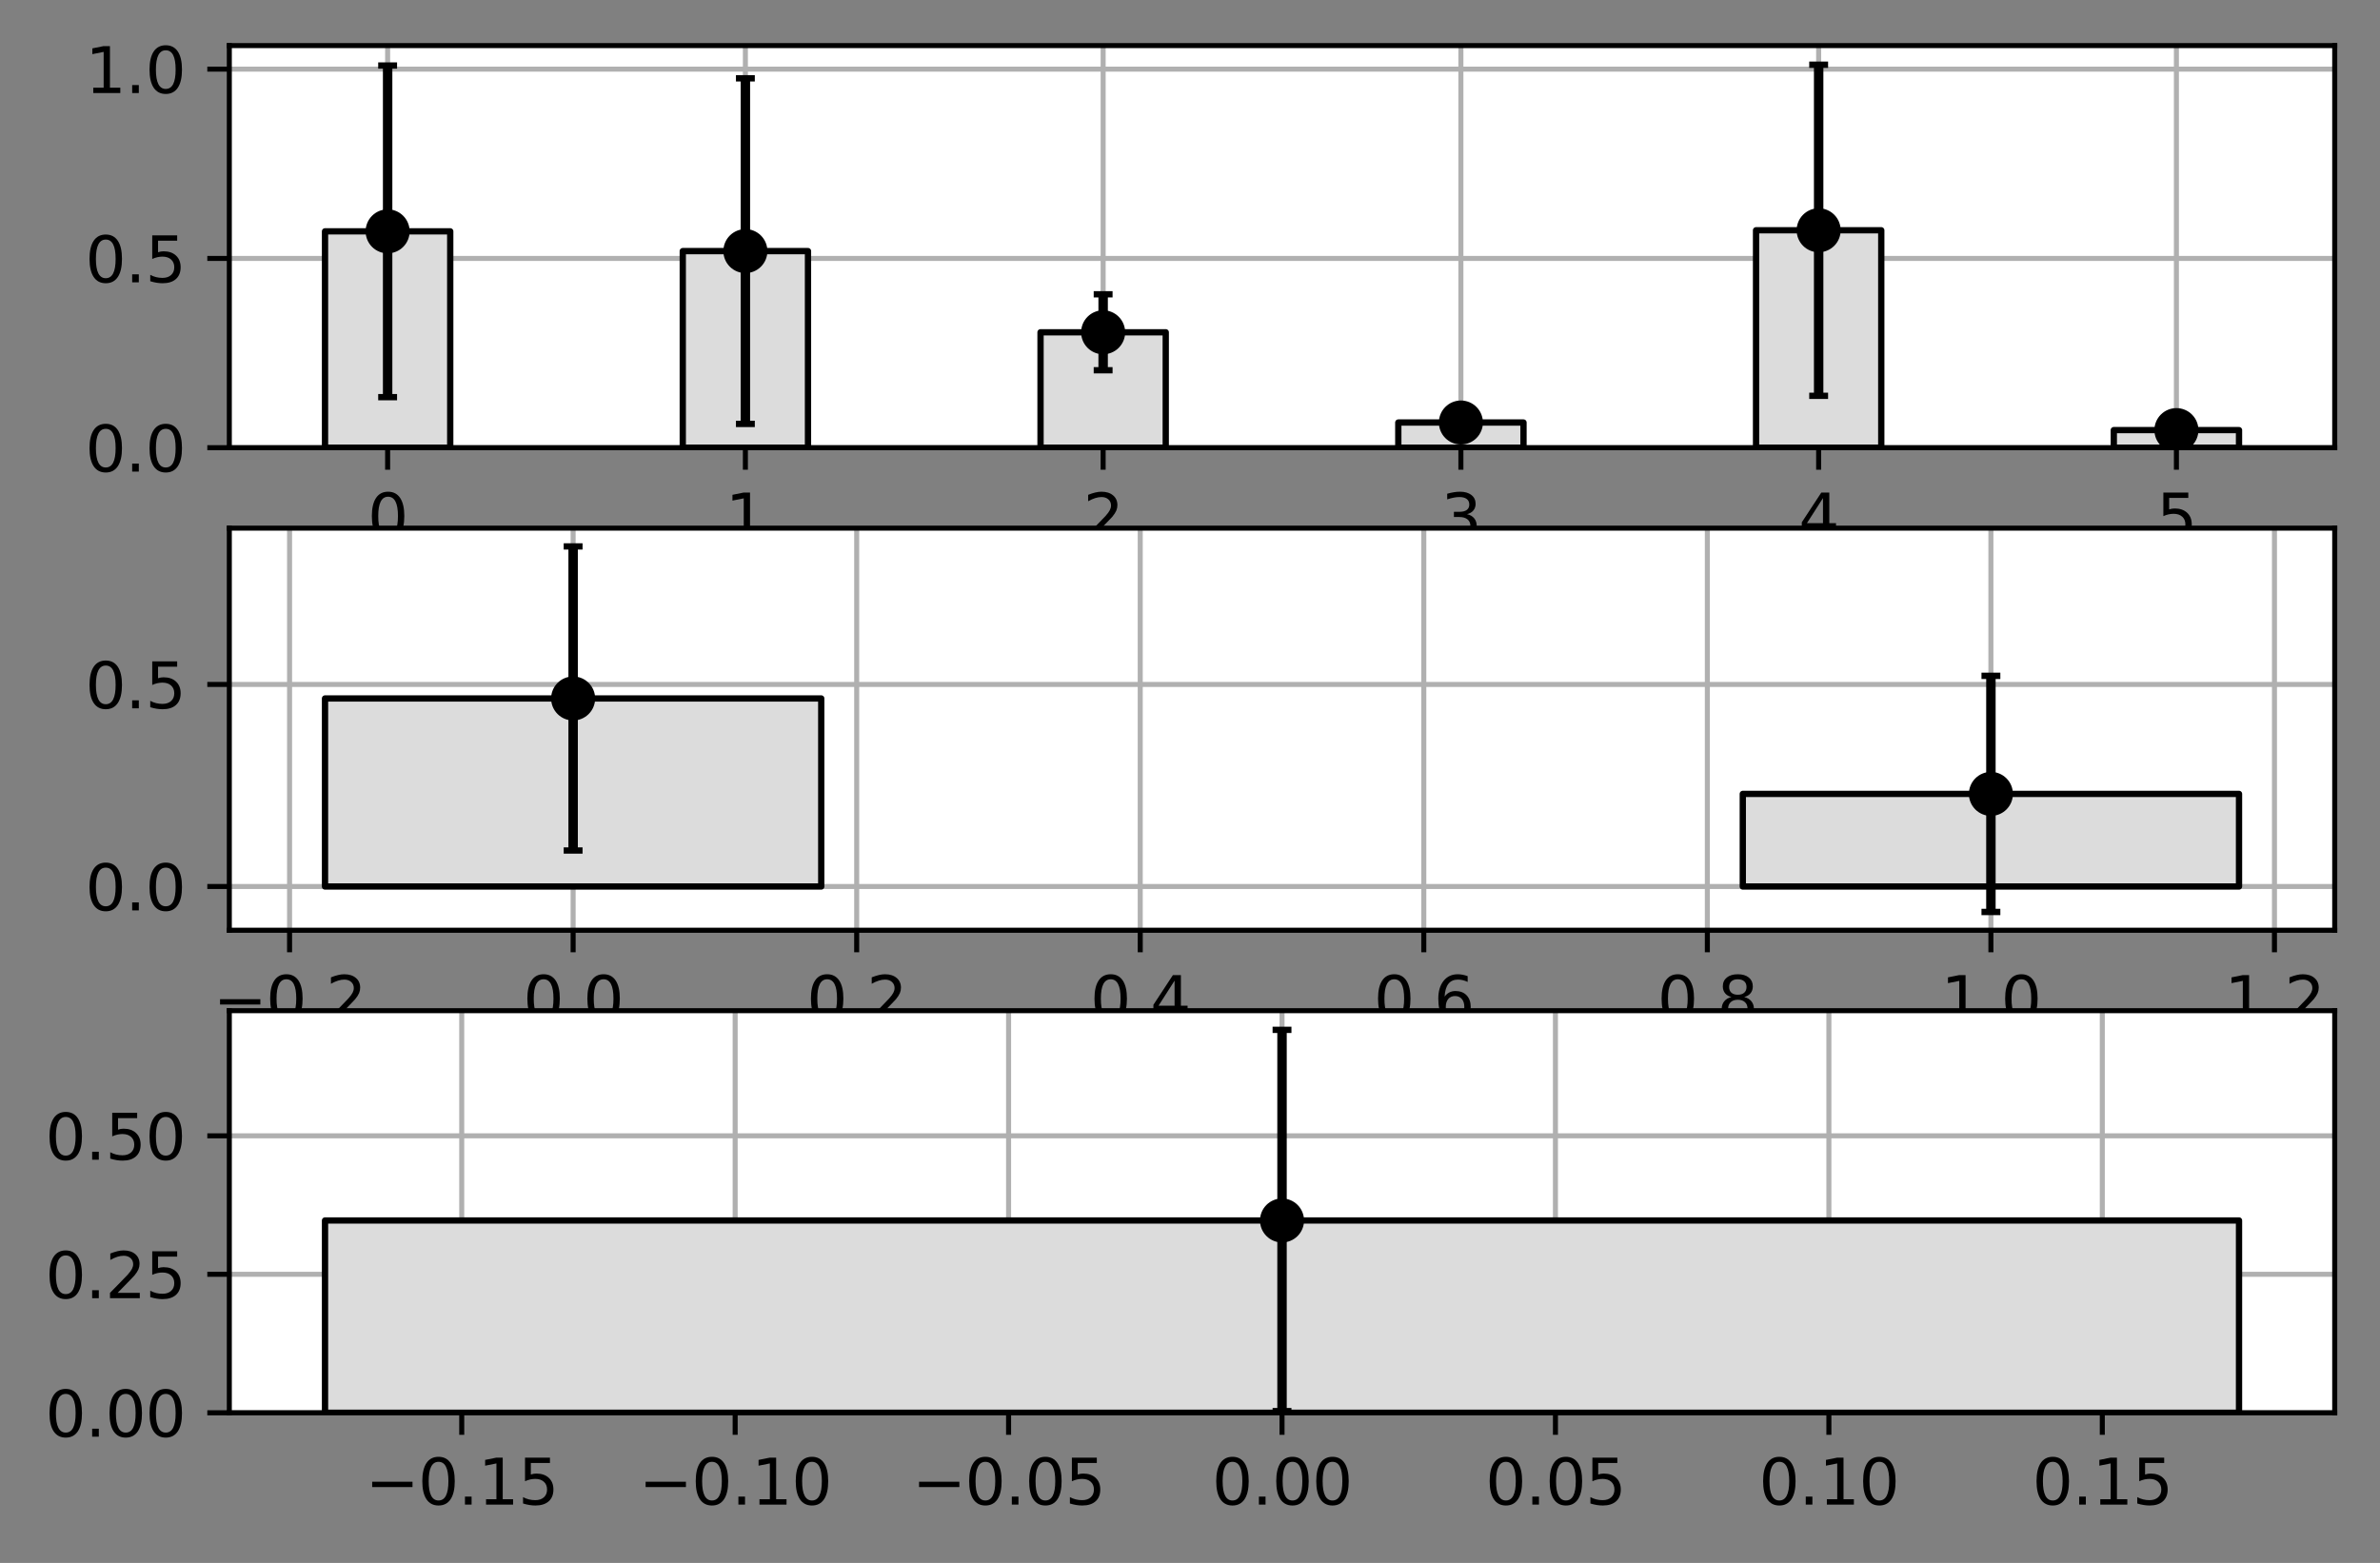 <?xml version="1.0" encoding="utf-8" standalone="no"?>
<!DOCTYPE svg PUBLIC "-//W3C//DTD SVG 1.1//EN"
  "http://www.w3.org/Graphics/SVG/1.1/DTD/svg11.dtd">
<svg xmlns:xlink="http://www.w3.org/1999/xlink" width="378.466pt" height="248.567pt" viewBox="0 0 378.466 248.567" xmlns="http://www.w3.org/2000/svg" version="1.1">
 <rect x="0" y="0" width="378.466" height="248.567" fill="#808080" stroke="none"/>
 <defs>
  <style type="text/css">*{stroke-linejoin: round; stroke-linecap: butt}</style>
 </defs>
 <g id="figure_1">
  <g id="patch_1">
   <path d="M 0 248.567 
L 378.466 248.567 
L 378.466 0 
L 0 0 
L 0 248.567 
z
" style="fill: none"/>
  </g>
  <g id="axes_1">
   <g id="patch_2">
    <path d="M 36.466 71.201 
L 371.266 71.201 
L 371.266 7.248 
L 36.466 7.248 
z
" style="fill: #ffffff"/>
   </g>
   <g id="matplotlib.axis_1">
    <g id="xtick_1">
     <g id="line2d_1">
      <path d="M 61.64 71.201 
L 61.64 7.248 
" clip-path="url(#pb1a59eff97)" style="fill: none; stroke: #b0b0b0; stroke-width: 0.8; stroke-linecap: square"/>
     </g>
     <g id="line2d_2">
      <defs>
       <path id="mae6654a9e4" d="M 0 0 
L 0 3.5 
" style="stroke: #000000; stroke-width: 0.8"/>
      </defs>
      <g>
       <use xlink:href="#mae6654a9e4" x="61.64" y="71.201" style="stroke: #000000; stroke-width: 0.8"/>
      </g>
     </g>
     <g id="text_1">
      <!-- 0 -->
      <g transform="translate(58.458 85.8)scale(0.1 -0.1)">
       <defs>
        <path id="DejaVuSans-30" d="M 2034 4250 
Q 1547 4250 1301 3770 
Q 1056 3291 1056 2328 
Q 1056 1369 1301 889 
Q 1547 409 2034 409 
Q 2525 409 2770 889 
Q 3016 1369 3016 2328 
Q 3016 3291 2770 3770 
Q 2525 4250 2034 4250 
z
M 2034 4750 
Q 2819 4750 3233 4129 
Q 3647 3509 3647 2328 
Q 3647 1150 3233 529 
Q 2819 -91 2034 -91 
Q 1250 -91 836 529 
Q 422 1150 422 2328 
Q 422 3509 836 4129 
Q 1250 4750 2034 4750 
z
" transform="scale(0.016)"/>
       </defs>
       <use xlink:href="#DejaVuSans-30"/>
      </g>
     </g>
    </g>
    <g id="xtick_2">
     <g id="line2d_3">
      <path d="M 118.53 71.201 
L 118.53 7.248 
" clip-path="url(#pb1a59eff97)" style="fill: none; stroke: #b0b0b0; stroke-width: 0.8; stroke-linecap: square"/>
     </g>
     <g id="line2d_4">
      <g>
       <use xlink:href="#mae6654a9e4" x="118.53" y="71.201" style="stroke: #000000; stroke-width: 0.8"/>
      </g>
     </g>
     <g id="text_2">
      <!-- 1 -->
      <g transform="translate(115.349 85.8)scale(0.1 -0.1)">
       <defs>
        <path id="DejaVuSans-31" d="M 794 531 
L 1825 531 
L 1825 4091 
L 703 3866 
L 703 4441 
L 1819 4666 
L 2450 4666 
L 2450 531 
L 3481 531 
L 3481 0 
L 794 0 
L 794 531 
z
" transform="scale(0.016)"/>
       </defs>
       <use xlink:href="#DejaVuSans-31"/>
      </g>
     </g>
    </g>
    <g id="xtick_3">
     <g id="line2d_5">
      <path d="M 175.42 71.201 
L 175.42 7.248 
" clip-path="url(#pb1a59eff97)" style="fill: none; stroke: #b0b0b0; stroke-width: 0.8; stroke-linecap: square"/>
     </g>
     <g id="line2d_6">
      <g>
       <use xlink:href="#mae6654a9e4" x="175.42" y="71.201" style="stroke: #000000; stroke-width: 0.8"/>
      </g>
     </g>
     <g id="text_3">
      <!-- 2 -->
      <g transform="translate(172.239 85.8)scale(0.1 -0.1)">
       <defs>
        <path id="DejaVuSans-32" d="M 1228 531 
L 3431 531 
L 3431 0 
L 469 0 
L 469 531 
Q 828 903 1448 1529 
Q 2069 2156 2228 2338 
Q 2531 2678 2651 2914 
Q 2772 3150 2772 3378 
Q 2772 3750 2511 3984 
Q 2250 4219 1831 4219 
Q 1534 4219 1204 4116 
Q 875 4013 500 3803 
L 500 4441 
Q 881 4594 1212 4672 
Q 1544 4750 1819 4750 
Q 2544 4750 2975 4387 
Q 3406 4025 3406 3419 
Q 3406 3131 3298 2873 
Q 3191 2616 2906 2266 
Q 2828 2175 2409 1742 
Q 1991 1309 1228 531 
z
" transform="scale(0.016)"/>
       </defs>
       <use xlink:href="#DejaVuSans-32"/>
      </g>
     </g>
    </g>
    <g id="xtick_4">
     <g id="line2d_7">
      <path d="M 232.311 71.201 
L 232.311 7.248 
" clip-path="url(#pb1a59eff97)" style="fill: none; stroke: #b0b0b0; stroke-width: 0.8; stroke-linecap: square"/>
     </g>
     <g id="line2d_8">
      <g>
       <use xlink:href="#mae6654a9e4" x="232.311" y="71.201" style="stroke: #000000; stroke-width: 0.8"/>
      </g>
     </g>
     <g id="text_4">
      <!-- 3 -->
      <g transform="translate(229.13 85.8)scale(0.1 -0.1)">
       <defs>
        <path id="DejaVuSans-33" d="M 2597 2516 
Q 3050 2419 3304 2112 
Q 3559 1806 3559 1356 
Q 3559 666 3084 287 
Q 2609 -91 1734 -91 
Q 1441 -91 1130 -33 
Q 819 25 488 141 
L 488 750 
Q 750 597 1062 519 
Q 1375 441 1716 441 
Q 2309 441 2620 675 
Q 2931 909 2931 1356 
Q 2931 1769 2642 2001 
Q 2353 2234 1838 2234 
L 1294 2234 
L 1294 2753 
L 1863 2753 
Q 2328 2753 2575 2939 
Q 2822 3125 2822 3475 
Q 2822 3834 2567 4026 
Q 2313 4219 1838 4219 
Q 1578 4219 1281 4162 
Q 984 4106 628 3988 
L 628 4550 
Q 988 4650 1302 4700 
Q 1616 4750 1894 4750 
Q 2613 4750 3031 4423 
Q 3450 4097 3450 3541 
Q 3450 3153 3228 2886 
Q 3006 2619 2597 2516 
z
" transform="scale(0.016)"/>
       </defs>
       <use xlink:href="#DejaVuSans-33"/>
      </g>
     </g>
    </g>
    <g id="xtick_5">
     <g id="line2d_9">
      <path d="M 289.201 71.201 
L 289.201 7.248 
" clip-path="url(#pb1a59eff97)" style="fill: none; stroke: #b0b0b0; stroke-width: 0.8; stroke-linecap: square"/>
     </g>
     <g id="line2d_10">
      <g>
       <use xlink:href="#mae6654a9e4" x="289.201" y="71.201" style="stroke: #000000; stroke-width: 0.8"/>
      </g>
     </g>
     <g id="text_5">
      <!-- 4 -->
      <g transform="translate(286.02 85.8)scale(0.1 -0.1)">
       <defs>
        <path id="DejaVuSans-34" d="M 2419 4116 
L 825 1625 
L 2419 1625 
L 2419 4116 
z
M 2253 4666 
L 3047 4666 
L 3047 1625 
L 3713 1625 
L 3713 1100 
L 3047 1100 
L 3047 0 
L 2419 0 
L 2419 1100 
L 313 1100 
L 313 1709 
L 2253 4666 
z
" transform="scale(0.016)"/>
       </defs>
       <use xlink:href="#DejaVuSans-34"/>
      </g>
     </g>
    </g>
    <g id="xtick_6">
     <g id="line2d_11">
      <path d="M 346.092 71.201 
L 346.092 7.248 
" clip-path="url(#pb1a59eff97)" style="fill: none; stroke: #b0b0b0; stroke-width: 0.8; stroke-linecap: square"/>
     </g>
     <g id="line2d_12">
      <g>
       <use xlink:href="#mae6654a9e4" x="346.092" y="71.201" style="stroke: #000000; stroke-width: 0.8"/>
      </g>
     </g>
     <g id="text_6">
      <!-- 5 -->
      <g transform="translate(342.91 85.8)scale(0.1 -0.1)">
       <defs>
        <path id="DejaVuSans-35" d="M 691 4666 
L 3169 4666 
L 3169 4134 
L 1269 4134 
L 1269 2991 
Q 1406 3038 1543 3061 
Q 1681 3084 1819 3084 
Q 2600 3084 3056 2656 
Q 3513 2228 3513 1497 
Q 3513 744 3044 326 
Q 2575 -91 1722 -91 
Q 1428 -91 1123 -41 
Q 819 9 494 109 
L 494 744 
Q 775 591 1075 516 
Q 1375 441 1709 441 
Q 2250 441 2565 725 
Q 2881 1009 2881 1497 
Q 2881 1984 2565 2268 
Q 2250 2553 1709 2553 
Q 1456 2553 1204 2497 
Q 953 2441 691 2322 
L 691 4666 
z
" transform="scale(0.016)"/>
       </defs>
       <use xlink:href="#DejaVuSans-35"/>
      </g>
     </g>
    </g>
   </g>
   <g id="matplotlib.axis_2">
    <g id="ytick_1">
     <g id="line2d_13">
      <path d="M 36.466 71.201 
L 371.266 71.201 
" clip-path="url(#pb1a59eff97)" style="fill: none; stroke: #b0b0b0; stroke-width: 0.8; stroke-linecap: square"/>
     </g>
     <g id="line2d_14">
      <defs>
       <path id="madde52560c" d="M 0 0 
L -3.5 0 
" style="stroke: #000000; stroke-width: 0.8"/>
      </defs>
      <g>
       <use xlink:href="#madde52560c" x="36.466" y="71.201" style="stroke: #000000; stroke-width: 0.8"/>
      </g>
     </g>
     <g id="text_7">
      <!-- 0.0 -->
      <g transform="translate(13.562 75.001)scale(0.1 -0.1)">
       <defs>
        <path id="DejaVuSans-2e" d="M 684 794 
L 1344 794 
L 1344 0 
L 684 0 
L 684 794 
z
" transform="scale(0.016)"/>
       </defs>
       <use xlink:href="#DejaVuSans-30"/>
       <use xlink:href="#DejaVuSans-2e" x="63.623"/>
       <use xlink:href="#DejaVuSans-30" x="95.41"/>
      </g>
     </g>
    </g>
    <g id="ytick_2">
     <g id="line2d_15">
      <path d="M 36.466 41.1 
L 371.266 41.1 
" clip-path="url(#pb1a59eff97)" style="fill: none; stroke: #b0b0b0; stroke-width: 0.8; stroke-linecap: square"/>
     </g>
     <g id="line2d_16">
      <g>
       <use xlink:href="#madde52560c" x="36.466" y="41.1" style="stroke: #000000; stroke-width: 0.8"/>
      </g>
     </g>
     <g id="text_8">
      <!-- 0.5 -->
      <g transform="translate(13.562 44.9)scale(0.1 -0.1)">
       <use xlink:href="#DejaVuSans-30"/>
       <use xlink:href="#DejaVuSans-2e" x="63.623"/>
       <use xlink:href="#DejaVuSans-35" x="95.41"/>
      </g>
     </g>
    </g>
    <g id="ytick_3">
     <g id="line2d_17">
      <path d="M 36.466 10.999 
L 371.266 10.999 
" clip-path="url(#pb1a59eff97)" style="fill: none; stroke: #b0b0b0; stroke-width: 0.8; stroke-linecap: square"/>
     </g>
     <g id="line2d_18">
      <g>
       <use xlink:href="#madde52560c" x="36.466" y="10.999" style="stroke: #000000; stroke-width: 0.8"/>
      </g>
     </g>
     <g id="text_9">
      <!-- 1.0 -->
      <g transform="translate(13.562 14.798)scale(0.1 -0.1)">
       <use xlink:href="#DejaVuSans-31"/>
       <use xlink:href="#DejaVuSans-2e" x="63.623"/>
       <use xlink:href="#DejaVuSans-30" x="95.41"/>
      </g>
     </g>
    </g>
   </g>
   <g id="patch_3">
    <path d="M 51.684 71.201 
L 71.595 71.201 
L 71.595 36.792 
L 51.684 36.792 
z
" clip-path="url(#pb1a59eff97)" style="fill: #dcdcdc; stroke: #000000; stroke-linejoin: miter"/>
   </g>
   <g id="patch_4">
    <path d="M 108.574 71.201 
L 128.486 71.201 
L 128.486 39.935 
L 108.574 39.935 
z
" clip-path="url(#pb1a59eff97)" style="fill: #dcdcdc; stroke: #000000; stroke-linejoin: miter"/>
   </g>
   <g id="patch_5">
    <path d="M 165.465 71.201 
L 185.376 71.201 
L 185.376 52.846 
L 165.465 52.846 
z
" clip-path="url(#pb1a59eff97)" style="fill: #dcdcdc; stroke: #000000; stroke-linejoin: miter"/>
   </g>
   <g id="patch_6">
    <path d="M 222.355 71.201 
L 242.267 71.201 
L 242.267 67.196 
L 222.355 67.196 
z
" clip-path="url(#pb1a59eff97)" style="fill: #dcdcdc; stroke: #000000; stroke-linejoin: miter"/>
   </g>
   <g id="patch_7">
    <path d="M 279.245 71.201 
L 299.157 71.201 
L 299.157 36.622 
L 279.245 36.622 
z
" clip-path="url(#pb1a59eff97)" style="fill: #dcdcdc; stroke: #000000; stroke-linejoin: miter"/>
   </g>
   <g id="patch_8">
    <path d="M 336.136 71.201 
L 356.047 71.201 
L 356.047 68.404 
L 336.136 68.404 
z
" clip-path="url(#pb1a59eff97)" style="fill: #dcdcdc; stroke: #000000; stroke-linejoin: miter"/>
   </g>
   <g id="LineCollection_1">
    <path d="M 61.64 63.168 
L 61.64 10.417 
" clip-path="url(#pb1a59eff97)" style="fill: none; stroke: #000000; stroke-width: 1.5"/>
    <path d="M 118.53 67.417 
L 118.53 12.454 
" clip-path="url(#pb1a59eff97)" style="fill: none; stroke: #000000; stroke-width: 1.5"/>
    <path d="M 175.42 58.888 
L 175.42 46.805 
" clip-path="url(#pb1a59eff97)" style="fill: none; stroke: #000000; stroke-width: 1.5"/>
    <path d="M 232.311 68.406 
L 232.311 65.987 
" clip-path="url(#pb1a59eff97)" style="fill: none; stroke: #000000; stroke-width: 1.5"/>
    <path d="M 289.201 62.951 
L 289.201 10.294 
" clip-path="url(#pb1a59eff97)" style="fill: none; stroke: #000000; stroke-width: 1.5"/>
    <path d="M 346.092 69.115 
L 346.092 67.693 
" clip-path="url(#pb1a59eff97)" style="fill: none; stroke: #000000; stroke-width: 1.5"/>
   </g>
   <g id="line2d_19">
    <defs>
     <path id="m203b3ad9cc" d="M 1.5 0 
L -1.5 -0 
" style="stroke: #000000"/>
    </defs>
    <g clip-path="url(#pb1a59eff97)">
     <use xlink:href="#m203b3ad9cc" x="61.64" y="63.168" style="stroke: #000000"/>
     <use xlink:href="#m203b3ad9cc" x="118.53" y="67.417" style="stroke: #000000"/>
     <use xlink:href="#m203b3ad9cc" x="175.42" y="58.888" style="stroke: #000000"/>
     <use xlink:href="#m203b3ad9cc" x="232.311" y="68.406" style="stroke: #000000"/>
     <use xlink:href="#m203b3ad9cc" x="289.201" y="62.951" style="stroke: #000000"/>
     <use xlink:href="#m203b3ad9cc" x="346.092" y="69.115" style="stroke: #000000"/>
    </g>
   </g>
   <g id="line2d_20">
    <g clip-path="url(#pb1a59eff97)">
     <use xlink:href="#m203b3ad9cc" x="61.64" y="10.417" style="stroke: #000000"/>
     <use xlink:href="#m203b3ad9cc" x="118.53" y="12.454" style="stroke: #000000"/>
     <use xlink:href="#m203b3ad9cc" x="175.42" y="46.805" style="stroke: #000000"/>
     <use xlink:href="#m203b3ad9cc" x="232.311" y="65.987" style="stroke: #000000"/>
     <use xlink:href="#m203b3ad9cc" x="289.201" y="10.294" style="stroke: #000000"/>
     <use xlink:href="#m203b3ad9cc" x="346.092" y="67.693" style="stroke: #000000"/>
    </g>
   </g>
   <g id="line2d_21">
    <defs>
     <path id="m87249d12bf" d="M 0 3 
C 0.796 3 1.559 2.684 2.121 2.121 
C 2.684 1.559 3 0.796 3 0 
C 3 -0.796 2.684 -1.559 2.121 -2.121 
C 1.559 -2.684 0.796 -3 0 -3 
C -0.796 -3 -1.559 -2.684 -2.121 -2.121 
C -2.684 -1.559 -3 -0.796 -3 0 
C -3 0.796 -2.684 1.559 -2.121 2.121 
C -1.559 2.684 -0.796 3 0 3 
z
" style="stroke: #000000"/>
    </defs>
    <g clip-path="url(#pb1a59eff97)">
     <use xlink:href="#m87249d12bf" x="61.64" y="36.792" style="stroke: #000000"/>
     <use xlink:href="#m87249d12bf" x="118.53" y="39.935" style="stroke: #000000"/>
     <use xlink:href="#m87249d12bf" x="175.42" y="52.846" style="stroke: #000000"/>
     <use xlink:href="#m87249d12bf" x="232.311" y="67.196" style="stroke: #000000"/>
     <use xlink:href="#m87249d12bf" x="289.201" y="36.622" style="stroke: #000000"/>
     <use xlink:href="#m87249d12bf" x="346.092" y="68.404" style="stroke: #000000"/>
    </g>
   </g>
   <g id="patch_9">
    <path d="M 36.466 71.201 
L 36.466 7.248 
" style="fill: none; stroke: #000000; stroke-width: 0.8; stroke-linejoin: miter; stroke-linecap: square"/>
   </g>
   <g id="patch_10">
    <path d="M 371.266 71.201 
L 371.266 7.248 
" style="fill: none; stroke: #000000; stroke-width: 0.8; stroke-linejoin: miter; stroke-linecap: square"/>
   </g>
   <g id="patch_11">
    <path d="M 36.466 71.201 
L 371.266 71.201 
" style="fill: none; stroke: #000000; stroke-width: 0.8; stroke-linejoin: miter; stroke-linecap: square"/>
   </g>
   <g id="patch_12">
    <path d="M 36.466 7.248 
L 371.266 7.248 
" style="fill: none; stroke: #000000; stroke-width: 0.8; stroke-linejoin: miter; stroke-linecap: square"/>
   </g>
  </g>
  <g id="axes_2">
   <g id="patch_13">
    <path d="M 36.466 147.945 
L 371.266 147.945 
L 371.266 83.992 
L 36.466 83.992 
z
" style="fill: #ffffff"/>
   </g>
   <g id="matplotlib.axis_3">
    <g id="xtick_7">
     <g id="line2d_22">
      <path d="M 46.047 147.945 
L 46.047 83.992 
" clip-path="url(#p0a85ac76a1)" style="fill: none; stroke: #b0b0b0; stroke-width: 0.8; stroke-linecap: square"/>
     </g>
     <g id="line2d_23">
      <g>
       <use xlink:href="#mae6654a9e4" x="46.047" y="147.945" style="stroke: #000000; stroke-width: 0.8"/>
      </g>
     </g>
     <g id="text_10">
      <!-- −0.2 -->
      <g transform="translate(33.906 162.543)scale(0.1 -0.1)">
       <defs>
        <path id="DejaVuSans-2212" d="M 678 2272 
L 4684 2272 
L 4684 1741 
L 678 1741 
L 678 2272 
z
" transform="scale(0.016)"/>
       </defs>
       <use xlink:href="#DejaVuSans-2212"/>
       <use xlink:href="#DejaVuSans-30" x="83.789"/>
       <use xlink:href="#DejaVuSans-2e" x="147.412"/>
       <use xlink:href="#DejaVuSans-32" x="179.199"/>
      </g>
     </g>
    </g>
    <g id="xtick_8">
     <g id="line2d_24">
      <path d="M 91.138 147.945 
L 91.138 83.992 
" clip-path="url(#p0a85ac76a1)" style="fill: none; stroke: #b0b0b0; stroke-width: 0.8; stroke-linecap: square"/>
     </g>
     <g id="line2d_25">
      <g>
       <use xlink:href="#mae6654a9e4" x="91.138" y="147.945" style="stroke: #000000; stroke-width: 0.8"/>
      </g>
     </g>
     <g id="text_11">
      <!-- 0.0 -->
      <g transform="translate(83.187 162.543)scale(0.1 -0.1)">
       <use xlink:href="#DejaVuSans-30"/>
       <use xlink:href="#DejaVuSans-2e" x="63.623"/>
       <use xlink:href="#DejaVuSans-30" x="95.41"/>
      </g>
     </g>
    </g>
    <g id="xtick_9">
     <g id="line2d_26">
      <path d="M 136.229 147.945 
L 136.229 83.992 
" clip-path="url(#p0a85ac76a1)" style="fill: none; stroke: #b0b0b0; stroke-width: 0.8; stroke-linecap: square"/>
     </g>
     <g id="line2d_27">
      <g>
       <use xlink:href="#mae6654a9e4" x="136.229" y="147.945" style="stroke: #000000; stroke-width: 0.8"/>
      </g>
     </g>
     <g id="text_12">
      <!-- 0.2 -->
      <g transform="translate(128.278 162.543)scale(0.1 -0.1)">
       <use xlink:href="#DejaVuSans-30"/>
       <use xlink:href="#DejaVuSans-2e" x="63.623"/>
       <use xlink:href="#DejaVuSans-32" x="95.41"/>
      </g>
     </g>
    </g>
    <g id="xtick_10">
     <g id="line2d_28">
      <path d="M 181.32 147.945 
L 181.32 83.992 
" clip-path="url(#p0a85ac76a1)" style="fill: none; stroke: #b0b0b0; stroke-width: 0.8; stroke-linecap: square"/>
     </g>
     <g id="line2d_29">
      <g>
       <use xlink:href="#mae6654a9e4" x="181.32" y="147.945" style="stroke: #000000; stroke-width: 0.8"/>
      </g>
     </g>
     <g id="text_13">
      <!-- 0.4 -->
      <g transform="translate(173.369 162.543)scale(0.1 -0.1)">
       <use xlink:href="#DejaVuSans-30"/>
       <use xlink:href="#DejaVuSans-2e" x="63.623"/>
       <use xlink:href="#DejaVuSans-34" x="95.41"/>
      </g>
     </g>
    </g>
    <g id="xtick_11">
     <g id="line2d_30">
      <path d="M 226.411 147.945 
L 226.411 83.992 
" clip-path="url(#p0a85ac76a1)" style="fill: none; stroke: #b0b0b0; stroke-width: 0.8; stroke-linecap: square"/>
     </g>
     <g id="line2d_31">
      <g>
       <use xlink:href="#mae6654a9e4" x="226.411" y="147.945" style="stroke: #000000; stroke-width: 0.8"/>
      </g>
     </g>
     <g id="text_14">
      <!-- 0.6 -->
      <g transform="translate(218.46 162.543)scale(0.1 -0.1)">
       <defs>
        <path id="DejaVuSans-36" d="M 2113 2584 
Q 1688 2584 1439 2293 
Q 1191 2003 1191 1497 
Q 1191 994 1439 701 
Q 1688 409 2113 409 
Q 2538 409 2786 701 
Q 3034 994 3034 1497 
Q 3034 2003 2786 2293 
Q 2538 2584 2113 2584 
z
M 3366 4563 
L 3366 3988 
Q 3128 4100 2886 4159 
Q 2644 4219 2406 4219 
Q 1781 4219 1451 3797 
Q 1122 3375 1075 2522 
Q 1259 2794 1537 2939 
Q 1816 3084 2150 3084 
Q 2853 3084 3261 2657 
Q 3669 2231 3669 1497 
Q 3669 778 3244 343 
Q 2819 -91 2113 -91 
Q 1303 -91 875 529 
Q 447 1150 447 2328 
Q 447 3434 972 4092 
Q 1497 4750 2381 4750 
Q 2619 4750 2861 4703 
Q 3103 4656 3366 4563 
z
" transform="scale(0.016)"/>
       </defs>
       <use xlink:href="#DejaVuSans-30"/>
       <use xlink:href="#DejaVuSans-2e" x="63.623"/>
       <use xlink:href="#DejaVuSans-36" x="95.41"/>
      </g>
     </g>
    </g>
    <g id="xtick_12">
     <g id="line2d_32">
      <path d="M 271.502 147.945 
L 271.502 83.992 
" clip-path="url(#p0a85ac76a1)" style="fill: none; stroke: #b0b0b0; stroke-width: 0.8; stroke-linecap: square"/>
     </g>
     <g id="line2d_33">
      <g>
       <use xlink:href="#mae6654a9e4" x="271.502" y="147.945" style="stroke: #000000; stroke-width: 0.8"/>
      </g>
     </g>
     <g id="text_15">
      <!-- 0.8 -->
      <g transform="translate(263.55 162.543)scale(0.1 -0.1)">
       <defs>
        <path id="DejaVuSans-38" d="M 2034 2216 
Q 1584 2216 1326 1975 
Q 1069 1734 1069 1313 
Q 1069 891 1326 650 
Q 1584 409 2034 409 
Q 2484 409 2743 651 
Q 3003 894 3003 1313 
Q 3003 1734 2745 1975 
Q 2488 2216 2034 2216 
z
M 1403 2484 
Q 997 2584 770 2862 
Q 544 3141 544 3541 
Q 544 4100 942 4425 
Q 1341 4750 2034 4750 
Q 2731 4750 3128 4425 
Q 3525 4100 3525 3541 
Q 3525 3141 3298 2862 
Q 3072 2584 2669 2484 
Q 3125 2378 3379 2068 
Q 3634 1759 3634 1313 
Q 3634 634 3220 271 
Q 2806 -91 2034 -91 
Q 1263 -91 848 271 
Q 434 634 434 1313 
Q 434 1759 690 2068 
Q 947 2378 1403 2484 
z
M 1172 3481 
Q 1172 3119 1398 2916 
Q 1625 2713 2034 2713 
Q 2441 2713 2670 2916 
Q 2900 3119 2900 3481 
Q 2900 3844 2670 4047 
Q 2441 4250 2034 4250 
Q 1625 4250 1398 4047 
Q 1172 3844 1172 3481 
z
" transform="scale(0.016)"/>
       </defs>
       <use xlink:href="#DejaVuSans-30"/>
       <use xlink:href="#DejaVuSans-2e" x="63.623"/>
       <use xlink:href="#DejaVuSans-38" x="95.41"/>
      </g>
     </g>
    </g>
    <g id="xtick_13">
     <g id="line2d_34">
      <path d="M 316.593 147.945 
L 316.593 83.992 
" clip-path="url(#p0a85ac76a1)" style="fill: none; stroke: #b0b0b0; stroke-width: 0.8; stroke-linecap: square"/>
     </g>
     <g id="line2d_35">
      <g>
       <use xlink:href="#mae6654a9e4" x="316.593" y="147.945" style="stroke: #000000; stroke-width: 0.8"/>
      </g>
     </g>
     <g id="text_16">
      <!-- 1.0 -->
      <g transform="translate(308.641 162.543)scale(0.1 -0.1)">
       <use xlink:href="#DejaVuSans-31"/>
       <use xlink:href="#DejaVuSans-2e" x="63.623"/>
       <use xlink:href="#DejaVuSans-30" x="95.41"/>
      </g>
     </g>
    </g>
    <g id="xtick_14">
     <g id="line2d_36">
      <path d="M 361.684 147.945 
L 361.684 83.992 
" clip-path="url(#p0a85ac76a1)" style="fill: none; stroke: #b0b0b0; stroke-width: 0.8; stroke-linecap: square"/>
     </g>
     <g id="line2d_37">
      <g>
       <use xlink:href="#mae6654a9e4" x="361.684" y="147.945" style="stroke: #000000; stroke-width: 0.8"/>
      </g>
     </g>
     <g id="text_17">
      <!-- 1.2 -->
      <g transform="translate(353.732 162.543)scale(0.1 -0.1)">
       <use xlink:href="#DejaVuSans-31"/>
       <use xlink:href="#DejaVuSans-2e" x="63.623"/>
       <use xlink:href="#DejaVuSans-32" x="95.41"/>
      </g>
     </g>
    </g>
   </g>
   <g id="matplotlib.axis_4">
    <g id="ytick_4">
     <g id="line2d_38">
      <path d="M 36.466 140.988 
L 371.266 140.988 
" clip-path="url(#p0a85ac76a1)" style="fill: none; stroke: #b0b0b0; stroke-width: 0.8; stroke-linecap: square"/>
     </g>
     <g id="line2d_39">
      <g>
       <use xlink:href="#madde52560c" x="36.466" y="140.988" style="stroke: #000000; stroke-width: 0.8"/>
      </g>
     </g>
     <g id="text_18">
      <!-- 0.0 -->
      <g transform="translate(13.562 144.788)scale(0.1 -0.1)">
       <use xlink:href="#DejaVuSans-30"/>
       <use xlink:href="#DejaVuSans-2e" x="63.623"/>
       <use xlink:href="#DejaVuSans-30" x="95.41"/>
      </g>
     </g>
    </g>
    <g id="ytick_5">
     <g id="line2d_40">
      <path d="M 36.466 108.851 
L 371.266 108.851 
" clip-path="url(#p0a85ac76a1)" style="fill: none; stroke: #b0b0b0; stroke-width: 0.8; stroke-linecap: square"/>
     </g>
     <g id="line2d_41">
      <g>
       <use xlink:href="#madde52560c" x="36.466" y="108.851" style="stroke: #000000; stroke-width: 0.8"/>
      </g>
     </g>
     <g id="text_19">
      <!-- 0.5 -->
      <g transform="translate(13.562 112.65)scale(0.1 -0.1)">
       <use xlink:href="#DejaVuSans-30"/>
       <use xlink:href="#DejaVuSans-2e" x="63.623"/>
       <use xlink:href="#DejaVuSans-35" x="95.41"/>
      </g>
     </g>
    </g>
   </g>
   <g id="patch_14">
    <path d="M 51.684 140.988 
L 130.593 140.988 
L 130.593 111.083 
L 51.684 111.083 
z
" clip-path="url(#p0a85ac76a1)" style="fill: #dcdcdc; stroke: #000000; stroke-linejoin: miter"/>
   </g>
   <g id="patch_15">
    <path d="M 277.138 140.988 
L 356.047 140.988 
L 356.047 126.261 
L 277.138 126.261 
z
" clip-path="url(#p0a85ac76a1)" style="fill: #dcdcdc; stroke: #000000; stroke-linejoin: miter"/>
   </g>
   <g id="LineCollection_2">
    <path d="M 91.138 135.268 
L 91.138 86.899 
" clip-path="url(#p0a85ac76a1)" style="fill: none; stroke: #000000; stroke-width: 1.5"/>
    <path d="M 316.593 145.038 
L 316.593 107.485 
" clip-path="url(#p0a85ac76a1)" style="fill: none; stroke: #000000; stroke-width: 1.5"/>
   </g>
   <g id="line2d_42">
    <g clip-path="url(#p0a85ac76a1)">
     <use xlink:href="#m203b3ad9cc" x="91.138" y="135.268" style="stroke: #000000"/>
     <use xlink:href="#m203b3ad9cc" x="316.593" y="145.038" style="stroke: #000000"/>
    </g>
   </g>
   <g id="line2d_43">
    <g clip-path="url(#p0a85ac76a1)">
     <use xlink:href="#m203b3ad9cc" x="91.138" y="86.899" style="stroke: #000000"/>
     <use xlink:href="#m203b3ad9cc" x="316.593" y="107.485" style="stroke: #000000"/>
    </g>
   </g>
   <g id="line2d_44">
    <g clip-path="url(#p0a85ac76a1)">
     <use xlink:href="#m87249d12bf" x="91.138" y="111.083" style="stroke: #000000"/>
     <use xlink:href="#m87249d12bf" x="316.593" y="126.261" style="stroke: #000000"/>
    </g>
   </g>
   <g id="patch_16">
    <path d="M 36.466 147.945 
L 36.466 83.992 
" style="fill: none; stroke: #000000; stroke-width: 0.8; stroke-linejoin: miter; stroke-linecap: square"/>
   </g>
   <g id="patch_17">
    <path d="M 371.266 147.945 
L 371.266 83.992 
" style="fill: none; stroke: #000000; stroke-width: 0.8; stroke-linejoin: miter; stroke-linecap: square"/>
   </g>
   <g id="patch_18">
    <path d="M 36.466 147.945 
L 371.266 147.945 
" style="fill: none; stroke: #000000; stroke-width: 0.8; stroke-linejoin: miter; stroke-linecap: square"/>
   </g>
   <g id="patch_19">
    <path d="M 36.466 83.992 
L 371.266 83.992 
" style="fill: none; stroke: #000000; stroke-width: 0.8; stroke-linejoin: miter; stroke-linecap: square"/>
   </g>
  </g>
  <g id="axes_3">
   <g id="patch_20">
    <path d="M 36.466 224.688 
L 371.266 224.688 
L 371.266 160.735 
L 36.466 160.735 
z
" style="fill: #ffffff"/>
   </g>
   <g id="matplotlib.axis_5">
    <g id="xtick_15">
     <g id="line2d_45">
      <path d="M 73.424 224.688 
L 73.424 160.735 
" clip-path="url(#p84b03edc64)" style="fill: none; stroke: #b0b0b0; stroke-width: 0.8; stroke-linecap: square"/>
     </g>
     <g id="line2d_46">
      <g>
       <use xlink:href="#mae6654a9e4" x="73.424" y="224.688" style="stroke: #000000; stroke-width: 0.8"/>
      </g>
     </g>
     <g id="text_20">
      <!-- −0.15 -->
      <g transform="translate(58.101 239.287)scale(0.1 -0.1)">
       <use xlink:href="#DejaVuSans-2212"/>
       <use xlink:href="#DejaVuSans-30" x="83.789"/>
       <use xlink:href="#DejaVuSans-2e" x="147.412"/>
       <use xlink:href="#DejaVuSans-31" x="179.199"/>
       <use xlink:href="#DejaVuSans-35" x="242.822"/>
      </g>
     </g>
    </g>
    <g id="xtick_16">
     <g id="line2d_47">
      <path d="M 116.905 224.688 
L 116.905 160.735 
" clip-path="url(#p84b03edc64)" style="fill: none; stroke: #b0b0b0; stroke-width: 0.8; stroke-linecap: square"/>
     </g>
     <g id="line2d_48">
      <g>
       <use xlink:href="#mae6654a9e4" x="116.905" y="224.688" style="stroke: #000000; stroke-width: 0.8"/>
      </g>
     </g>
     <g id="text_21">
      <!-- −0.10 -->
      <g transform="translate(101.582 239.287)scale(0.1 -0.1)">
       <use xlink:href="#DejaVuSans-2212"/>
       <use xlink:href="#DejaVuSans-30" x="83.789"/>
       <use xlink:href="#DejaVuSans-2e" x="147.412"/>
       <use xlink:href="#DejaVuSans-31" x="179.199"/>
       <use xlink:href="#DejaVuSans-30" x="242.822"/>
      </g>
     </g>
    </g>
    <g id="xtick_17">
     <g id="line2d_49">
      <path d="M 160.385 224.688 
L 160.385 160.735 
" clip-path="url(#p84b03edc64)" style="fill: none; stroke: #b0b0b0; stroke-width: 0.8; stroke-linecap: square"/>
     </g>
     <g id="line2d_50">
      <g>
       <use xlink:href="#mae6654a9e4" x="160.385" y="224.688" style="stroke: #000000; stroke-width: 0.8"/>
      </g>
     </g>
     <g id="text_22">
      <!-- −0.05 -->
      <g transform="translate(145.062 239.287)scale(0.1 -0.1)">
       <use xlink:href="#DejaVuSans-2212"/>
       <use xlink:href="#DejaVuSans-30" x="83.789"/>
       <use xlink:href="#DejaVuSans-2e" x="147.412"/>
       <use xlink:href="#DejaVuSans-30" x="179.199"/>
       <use xlink:href="#DejaVuSans-35" x="242.822"/>
      </g>
     </g>
    </g>
    <g id="xtick_18">
     <g id="line2d_51">
      <path d="M 203.866 224.688 
L 203.866 160.735 
" clip-path="url(#p84b03edc64)" style="fill: none; stroke: #b0b0b0; stroke-width: 0.8; stroke-linecap: square"/>
     </g>
     <g id="line2d_52">
      <g>
       <use xlink:href="#mae6654a9e4" x="203.866" y="224.688" style="stroke: #000000; stroke-width: 0.8"/>
      </g>
     </g>
     <g id="text_23">
      <!-- 0.00 -->
      <g transform="translate(192.733 239.287)scale(0.1 -0.1)">
       <use xlink:href="#DejaVuSans-30"/>
       <use xlink:href="#DejaVuSans-2e" x="63.623"/>
       <use xlink:href="#DejaVuSans-30" x="95.41"/>
       <use xlink:href="#DejaVuSans-30" x="159.033"/>
      </g>
     </g>
    </g>
    <g id="xtick_19">
     <g id="line2d_53">
      <path d="M 247.346 224.688 
L 247.346 160.735 
" clip-path="url(#p84b03edc64)" style="fill: none; stroke: #b0b0b0; stroke-width: 0.8; stroke-linecap: square"/>
     </g>
     <g id="line2d_54">
      <g>
       <use xlink:href="#mae6654a9e4" x="247.346" y="224.688" style="stroke: #000000; stroke-width: 0.8"/>
      </g>
     </g>
     <g id="text_24">
      <!-- 0.05 -->
      <g transform="translate(236.213 239.287)scale(0.1 -0.1)">
       <use xlink:href="#DejaVuSans-30"/>
       <use xlink:href="#DejaVuSans-2e" x="63.623"/>
       <use xlink:href="#DejaVuSans-30" x="95.41"/>
       <use xlink:href="#DejaVuSans-35" x="159.033"/>
      </g>
     </g>
    </g>
    <g id="xtick_20">
     <g id="line2d_55">
      <path d="M 290.827 224.688 
L 290.827 160.735 
" clip-path="url(#p84b03edc64)" style="fill: none; stroke: #b0b0b0; stroke-width: 0.8; stroke-linecap: square"/>
     </g>
     <g id="line2d_56">
      <g>
       <use xlink:href="#mae6654a9e4" x="290.827" y="224.688" style="stroke: #000000; stroke-width: 0.8"/>
      </g>
     </g>
     <g id="text_25">
      <!-- 0.10 -->
      <g transform="translate(279.694 239.287)scale(0.1 -0.1)">
       <use xlink:href="#DejaVuSans-30"/>
       <use xlink:href="#DejaVuSans-2e" x="63.623"/>
       <use xlink:href="#DejaVuSans-31" x="95.41"/>
       <use xlink:href="#DejaVuSans-30" x="159.033"/>
      </g>
     </g>
    </g>
    <g id="xtick_21">
     <g id="line2d_57">
      <path d="M 334.307 224.688 
L 334.307 160.735 
" clip-path="url(#p84b03edc64)" style="fill: none; stroke: #b0b0b0; stroke-width: 0.8; stroke-linecap: square"/>
     </g>
     <g id="line2d_58">
      <g>
       <use xlink:href="#mae6654a9e4" x="334.307" y="224.688" style="stroke: #000000; stroke-width: 0.8"/>
      </g>
     </g>
     <g id="text_26">
      <!-- 0.15 -->
      <g transform="translate(323.174 239.287)scale(0.1 -0.1)">
       <use xlink:href="#DejaVuSans-30"/>
       <use xlink:href="#DejaVuSans-2e" x="63.623"/>
       <use xlink:href="#DejaVuSans-31" x="95.41"/>
       <use xlink:href="#DejaVuSans-35" x="159.033"/>
      </g>
     </g>
    </g>
   </g>
   <g id="matplotlib.axis_6">
    <g id="ytick_6">
     <g id="line2d_59">
      <path d="M 36.466 224.688 
L 371.266 224.688 
" clip-path="url(#p84b03edc64)" style="fill: none; stroke: #b0b0b0; stroke-width: 0.8; stroke-linecap: square"/>
     </g>
     <g id="line2d_60">
      <g>
       <use xlink:href="#madde52560c" x="36.466" y="224.688" style="stroke: #000000; stroke-width: 0.8"/>
      </g>
     </g>
     <g id="text_27">
      <!-- 0.00 -->
      <g transform="translate(7.2 228.488)scale(0.1 -0.1)">
       <use xlink:href="#DejaVuSans-30"/>
       <use xlink:href="#DejaVuSans-2e" x="63.623"/>
       <use xlink:href="#DejaVuSans-30" x="95.41"/>
       <use xlink:href="#DejaVuSans-30" x="159.033"/>
      </g>
     </g>
    </g>
    <g id="ytick_7">
     <g id="line2d_61">
      <path d="M 36.466 202.664 
L 371.266 202.664 
" clip-path="url(#p84b03edc64)" style="fill: none; stroke: #b0b0b0; stroke-width: 0.8; stroke-linecap: square"/>
     </g>
     <g id="line2d_62">
      <g>
       <use xlink:href="#madde52560c" x="36.466" y="202.664" style="stroke: #000000; stroke-width: 0.8"/>
      </g>
     </g>
     <g id="text_28">
      <!-- 0.25 -->
      <g transform="translate(7.2 206.463)scale(0.1 -0.1)">
       <use xlink:href="#DejaVuSans-30"/>
       <use xlink:href="#DejaVuSans-2e" x="63.623"/>
       <use xlink:href="#DejaVuSans-32" x="95.41"/>
       <use xlink:href="#DejaVuSans-35" x="159.033"/>
      </g>
     </g>
    </g>
    <g id="ytick_8">
     <g id="line2d_63">
      <path d="M 36.466 180.64 
L 371.266 180.64 
" clip-path="url(#p84b03edc64)" style="fill: none; stroke: #b0b0b0; stroke-width: 0.8; stroke-linecap: square"/>
     </g>
     <g id="line2d_64">
      <g>
       <use xlink:href="#madde52560c" x="36.466" y="180.64" style="stroke: #000000; stroke-width: 0.8"/>
      </g>
     </g>
     <g id="text_29">
      <!-- 0.50 -->
      <g transform="translate(7.2 184.439)scale(0.1 -0.1)">
       <use xlink:href="#DejaVuSans-30"/>
       <use xlink:href="#DejaVuSans-2e" x="63.623"/>
       <use xlink:href="#DejaVuSans-35" x="95.41"/>
       <use xlink:href="#DejaVuSans-30" x="159.033"/>
      </g>
     </g>
    </g>
   </g>
   <g id="patch_21">
    <path d="M 51.684 224.688 
L 356.047 224.688 
L 356.047 194.102 
L 51.684 194.102 
z
" clip-path="url(#p84b03edc64)" style="fill: #dcdcdc; stroke: #000000; stroke-linejoin: miter"/>
   </g>
   <g id="LineCollection_3">
    <path d="M 203.866 224.422 
L 203.866 163.781 
" clip-path="url(#p84b03edc64)" style="fill: none; stroke: #000000; stroke-width: 1.5"/>
   </g>
   <g id="line2d_65">
    <g clip-path="url(#p84b03edc64)">
     <use xlink:href="#m203b3ad9cc" x="203.866" y="224.422" style="stroke: #000000"/>
    </g>
   </g>
   <g id="line2d_66">
    <g clip-path="url(#p84b03edc64)">
     <use xlink:href="#m203b3ad9cc" x="203.866" y="163.781" style="stroke: #000000"/>
    </g>
   </g>
   <g id="line2d_67">
    <g clip-path="url(#p84b03edc64)">
     <use xlink:href="#m87249d12bf" x="203.866" y="194.102" style="stroke: #000000"/>
    </g>
   </g>
   <g id="patch_22">
    <path d="M 36.466 224.688 
L 36.466 160.735 
" style="fill: none; stroke: #000000; stroke-width: 0.8; stroke-linejoin: miter; stroke-linecap: square"/>
   </g>
   <g id="patch_23">
    <path d="M 371.266 224.688 
L 371.266 160.735 
" style="fill: none; stroke: #000000; stroke-width: 0.8; stroke-linejoin: miter; stroke-linecap: square"/>
   </g>
   <g id="patch_24">
    <path d="M 36.466 224.688 
L 371.266 224.688 
" style="fill: none; stroke: #000000; stroke-width: 0.8; stroke-linejoin: miter; stroke-linecap: square"/>
   </g>
   <g id="patch_25">
    <path d="M 36.466 160.735 
L 371.266 160.735 
" style="fill: none; stroke: #000000; stroke-width: 0.8; stroke-linejoin: miter; stroke-linecap: square"/>
   </g>
  </g>
 </g>
 <defs>
  <clipPath id="pb1a59eff97">
   <rect x="36.466" y="7.248" width="334.8" height="63.953"/>
  </clipPath>
  <clipPath id="p0a85ac76a1">
   <rect x="36.466" y="83.992" width="334.8" height="63.953"/>
  </clipPath>
  <clipPath id="p84b03edc64">
   <rect x="36.466" y="160.735" width="334.8" height="63.953"/>
  </clipPath>
 </defs>
</svg>
